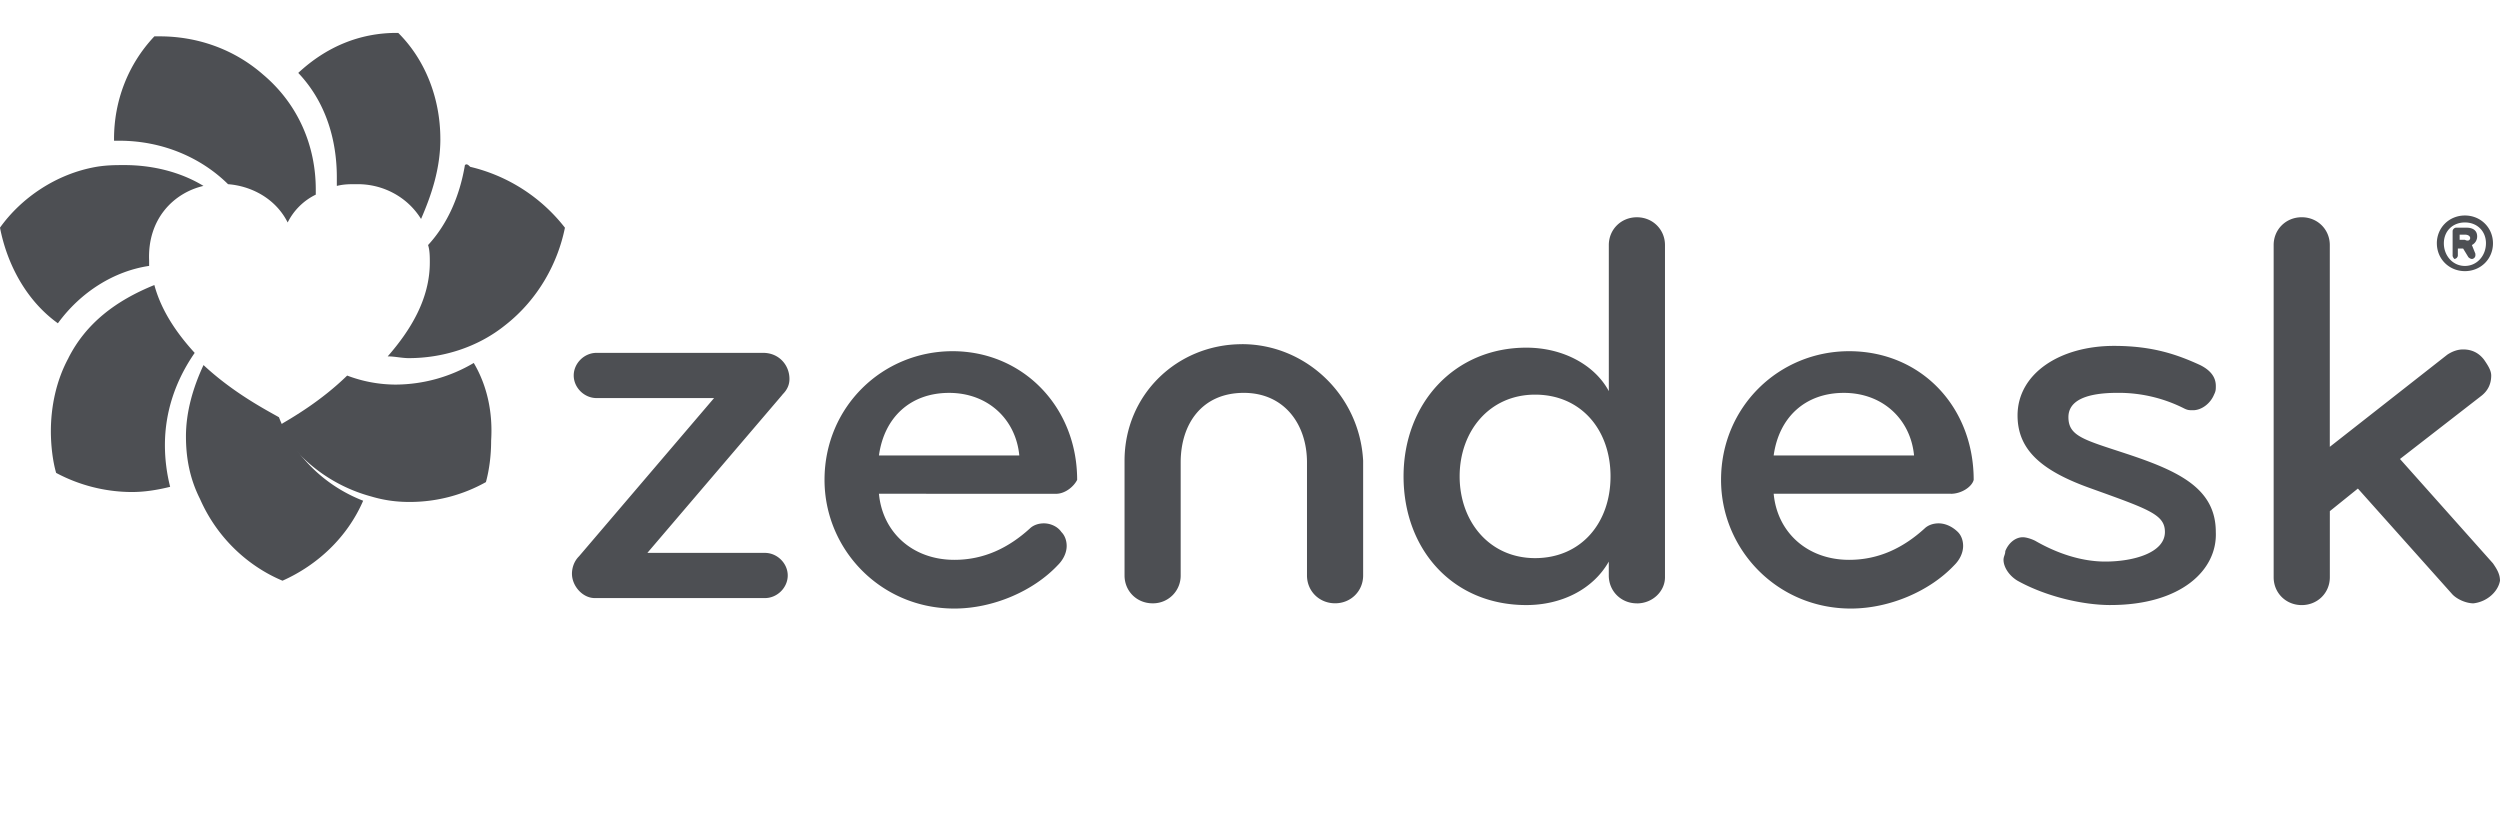 <svg width="152" height="50" xmlns="http://www.w3.org/2000/svg"><g fill="#4D4F53" fill-rule="evenodd"><path d="M28.808 22.066a9.401 9.401 0 0 1-4.745 1.317 8.353 8.353 0 0 1-2.955-.548c-1.581 1.538-3.269 2.526-4.22 3.074a9.549 9.549 0 0 0 5.695 4.28c.74.219 1.477.33 2.321.33 1.688 0 3.27-.44 4.64-1.208.21-.768.317-1.646.317-2.524.105-1.644-.212-3.29-1.055-4.717l.002-.004zM27.333 9.888c-.107 0-.212-.11-.315-.11.103 0 .208.11.315.11z"/><path d="M28.267 10.037c-.32 1.904-1.068 3.594-2.24 4.862.106.319.106.742.106 1.058 0 2.221-1.174 4.124-2.56 5.71.428 0 .854.107 1.28.107 2.03 0 4.162-.633 5.87-2.008 2.026-1.586 3.199-3.807 3.625-5.921a10.303 10.303 0 0 0-5.76-3.702c-.106-.106-.212-.211-.318-.106h-.003zM26.773 8.45c0-2.537-.96-4.863-2.56-6.449h-.106c-2.24 0-4.268.846-5.973 2.432 1.706 1.798 2.345 4.124 2.345 6.344v.527c.428-.106.746-.106 1.174-.106h.107c1.495 0 2.988.74 3.84 2.115.642-1.479 1.174-3.067 1.174-4.864l-.001.001zM9.706 2.211h-.32c-1.6 1.692-2.453 3.913-2.453 6.238v.107h.32c2.666 0 5.01 1.057 6.612 2.643 1.386.106 2.88.846 3.626 2.327a3.735 3.735 0 0 1 1.708-1.692v-.318c0-2.642-1.066-5.18-3.2-6.979-1.81-1.585-4.051-2.327-6.291-2.327l-.002.001zm2.667 9.094c-1.385-.846-3.093-1.268-4.8-1.268-.534 0-1.067 0-1.707.105-2.453.424-4.586 1.903-5.866 3.7.428 2.22 1.6 4.438 3.52 5.814 1.386-1.903 3.412-3.172 5.547-3.489v-.318c-.108-2.537 1.492-4.124 3.307-4.546l-.001.002zM4.16 21.773c-.746 1.374-1.067 2.961-1.067 4.441 0 .846.106 1.798.32 2.538A9.832 9.832 0 0 0 8 29.915c.746 0 1.492-.106 2.345-.317a10.367 10.367 0 0 1-.318-2.538c0-2.01.638-3.913 1.81-5.604-1.064-1.164-2.025-2.54-2.452-4.126-2.348.951-4.158 2.327-5.227 4.441l.003.002zm7.893 8.776l-.106.106.106-.106zm5.12 4.759c2.134-.952 3.947-2.643 4.907-4.864-2.453-.952-4.268-2.855-5.12-5.076-.746-.424-2.774-1.479-4.586-3.172-.641 1.372-1.068 2.852-1.068 4.334 0 1.268.214 2.537.854 3.806 1.068 2.432 2.988 4.122 5.014 4.97l-.001.002zm-5.014-4.759h-.106.106zm35.416-6.556l-8.215 9.622h7.147c.746 0 1.387.633 1.387 1.373s-.639 1.375-1.385 1.375H36.163c-.746 0-1.388-.74-1.388-1.48 0-.318.107-.739.428-1.058l8.212-9.622h-7.147c-.746 0-1.386-.635-1.386-1.374 0-.74.64-1.375 1.385-1.375h10.134c.957 0 1.598.74 1.598 1.585 0 .317-.106.635-.428.951l.004.003zm16.639 6.028H53.44c.214 2.327 2.026 4.017 4.586 4.017 1.814 0 3.308-.74 4.586-1.903.215-.21.534-.315.856-.315.426 0 .852.21 1.064.527.215.211.322.529.322.846 0 .425-.217.849-.536 1.164C62.826 35.945 60.372 37 58.025 37c-4.48 0-7.894-3.593-7.894-7.823 0-4.44 3.522-7.824 7.787-7.824 4.266 0 7.573 3.382 7.573 7.824-.213.424-.746.846-1.28.846l.003-.002zm-6.506-6.134c-2.348 0-3.948 1.481-4.268 3.806h8.534c-.214-2.218-1.92-3.806-4.268-3.806h.002zM99.52 36.684c-.96 0-1.706-.742-1.706-1.694v-.845c-.958 1.691-2.878 2.643-5.014 2.643-4.476 0-7.464-3.383-7.464-7.824 0-4.442 3.094-7.826 7.466-7.826 2.242 0 4.162 1.058 5.014 2.643V14.9c0-.95.746-1.69 1.707-1.69.96 0 1.708.74 1.708 1.692v20.197c0 .846-.746 1.588-1.708 1.588l-.003-.002zm-6.188-12.69c-2.772 0-4.586 2.22-4.586 4.97 0 2.748 1.814 4.97 4.586 4.97 2.776 0 4.588-2.115 4.588-4.97 0-2.855-1.813-4.97-4.586-4.97h-.002zm25.283 6.027H107.84c.213 2.327 2.026 4.017 4.586 4.017 1.814 0 3.307-.74 4.586-1.903.214-.21.534-.315.854-.315.428 0 .853.21 1.174.527.212.211.318.529.318.846 0 .425-.212.849-.532 1.164-1.492 1.588-3.947 2.643-6.294 2.643-4.48 0-7.892-3.593-7.892-7.823 0-4.44 3.52-7.824 7.786-7.824 4.373 0 7.574 3.382 7.574 7.824-.107.424-.746.846-1.387.846v-.002zm-6.508-6.134c-2.348 0-3.947 1.481-4.268 3.806h8.536c-.214-2.218-1.92-3.806-4.268-3.806zm16.213 12.9c-1.706 0-3.946-.528-5.653-1.478-.534-.319-.853-.849-.853-1.27 0-.212.107-.316.107-.53.212-.528.64-.845 1.066-.845.213 0 .533.106.746.212 1.28.74 2.774 1.267 4.268 1.267 1.706 0 3.626-.53 3.626-1.798 0-1.057-.96-1.375-4.48-2.643-2.987-1.058-4.48-2.327-4.48-4.442 0-2.538 2.56-4.23 5.867-4.23 2.348 0 3.84.528 5.228 1.163.64.316.96.74.96 1.269 0 .212 0 .317-.107.528-.213.529-.746.952-1.28.952-.214 0-.32 0-.534-.106a8.811 8.811 0 0 0-4.055-.951c-1.814 0-2.986.424-2.986 1.479 0 1.164.96 1.376 3.52 2.222 3.2 1.057 5.441 2.114 5.441 4.758.106 2.327-2.134 4.442-6.4 4.442v.002zm22.08-.103c-.426 0-.96-.214-1.28-.53l-5.76-6.45-1.706 1.374v4.019c0 .954-.75 1.693-1.71 1.693s-1.706-.74-1.706-1.691v-20.2c0-.95.747-1.69 1.707-1.69.96 0 1.707.74 1.707 1.691v12.268l7.145-5.604c.319-.211.641-.318.962-.318.533 0 .96.212 1.279.635.214.316.428.633.428.95 0 .53-.214.953-.641 1.269l-4.906 3.807 5.653 6.344c.213.315.428.634.428 1.057-.11.634-.746 1.269-1.602 1.374l.001.002zM75.518 20.927c-3.945 0-7.146 3.067-7.146 7.085v6.978c0 .952.746 1.692 1.707 1.692a1.68 1.68 0 0 0 1.706-1.694v-6.874c0-2.325 1.28-4.228 3.84-4.228 2.454 0 3.84 1.903 3.84 4.23v6.872c0 .952.747 1.692 1.708 1.692.96 0 1.706-.741 1.706-1.693V28.01c-.215-4.019-3.522-7.085-7.362-7.085v.002zm72.642-6.132c0-.952.746-1.693 1.706-1.693s1.707.74 1.707 1.693c0 .951-.746 1.69-1.705 1.69-.96 0-1.707-.739-1.707-1.693v.003zm2.987 0c0-.74-.534-1.27-1.28-1.27-.747 0-1.281.529-1.281 1.27 0 .74.533 1.374 1.28 1.374.746 0 1.28-.635 1.28-1.374zm-2.028.74v-1.48c0-.107.108-.212.214-.212h.636c.428 0 .642.209.642.526a.58.58 0 0 1-.32.529l.213.53v.105c0 .107-.107.212-.213.212-.107 0-.214-.109-.214-.109l-.32-.527h-.32v.422c0 .106-.107.212-.214.212 0 0-.107-.107-.107-.213l.003.004zm1.068-1.058c0-.106-.108-.211-.32-.211h-.321v.315h.32c.213.11.32 0 .32-.104z"/></g></svg>